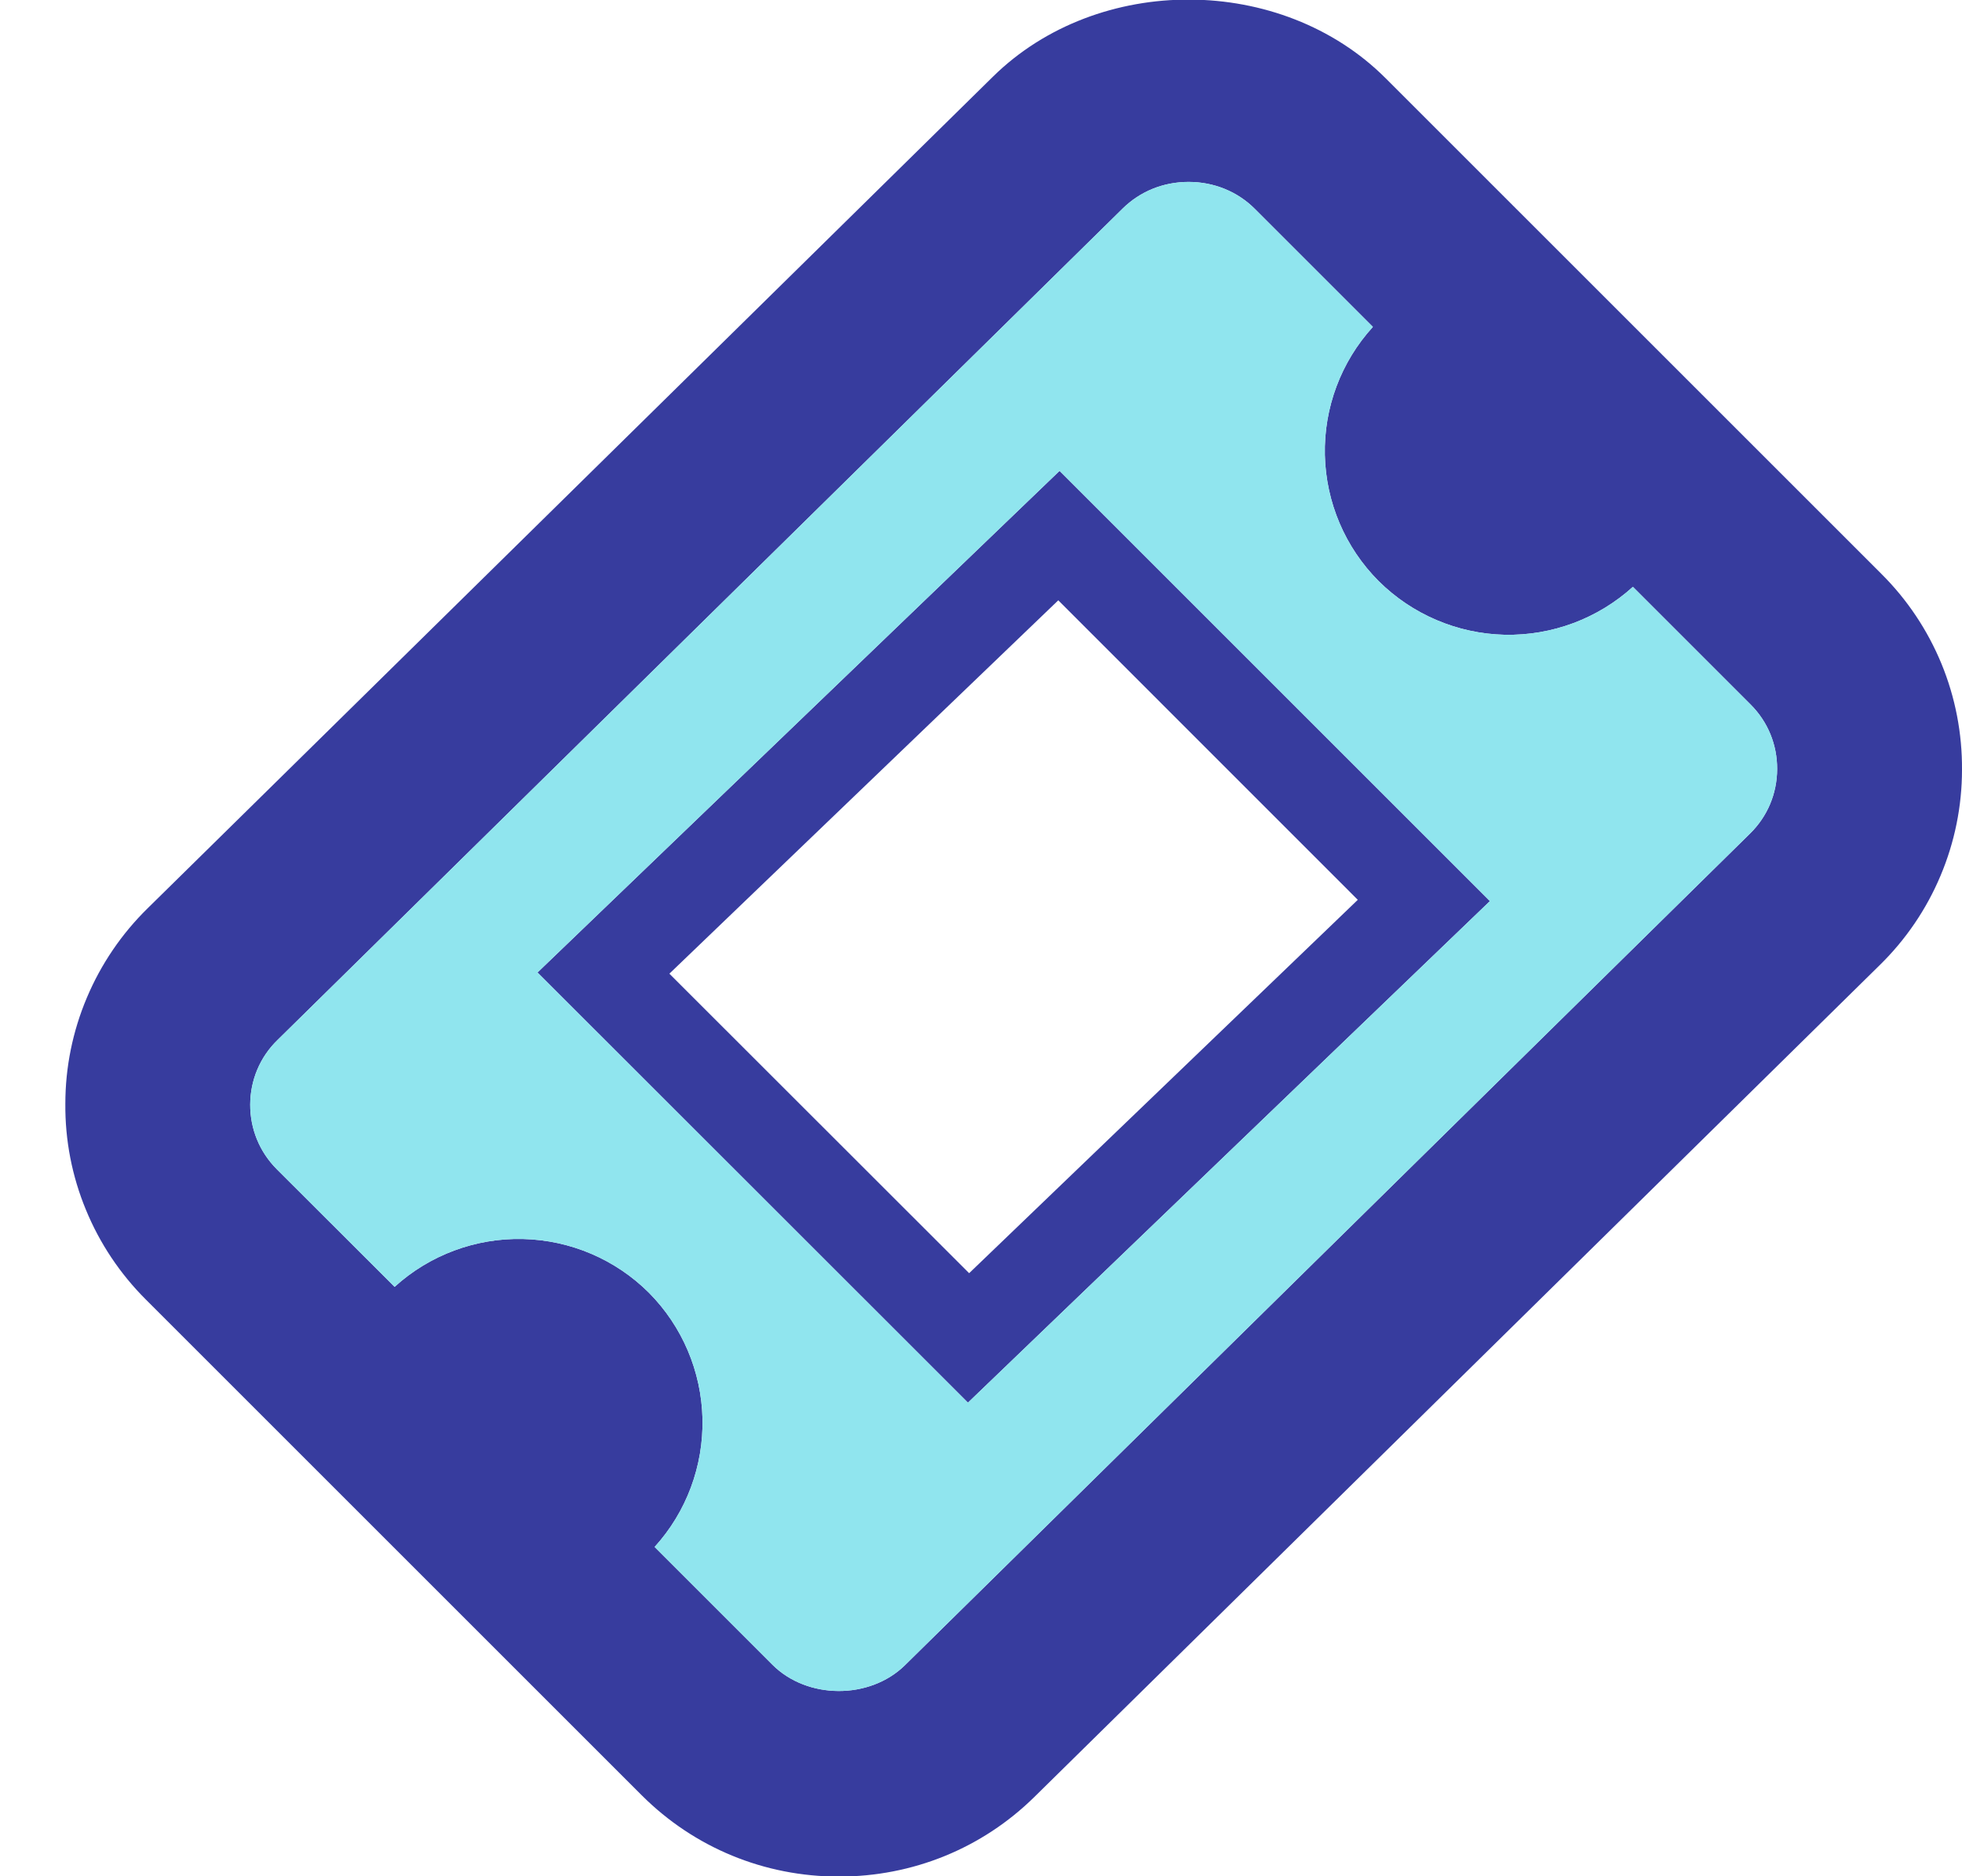 <svg width="23" height="22" viewBox="0 0 23 22" fill="none" xmlns="http://www.w3.org/2000/svg">
<path d="M22.054 6.728L16.243 0.917C15.021 -0.305 12.873 -0.313 11.641 0.898L1.731 10.65C1.426 10.949 1.184 11.305 1.018 11.699C0.852 12.092 0.766 12.514 0.766 12.941C0.762 13.368 0.844 13.791 1.007 14.185C1.169 14.58 1.409 14.938 1.711 15.239L7.523 21.051C8.138 21.665 8.959 22.004 9.834 22.004C10.7 22.004 11.514 21.672 12.125 21.071L22.035 11.317C22.34 11.019 22.583 10.662 22.748 10.269C22.914 9.876 23 9.453 23 9.026C23.003 8.599 22.921 8.176 22.759 7.782C22.596 7.387 22.357 7.029 22.054 6.728ZM20.515 9.774L10.607 19.527C10.194 19.931 9.463 19.928 9.055 19.52L7.674 18.139C8.047 17.728 8.247 17.19 8.235 16.635C8.222 16.08 7.998 15.552 7.607 15.158C7.214 14.766 6.685 14.541 6.13 14.528C5.575 14.515 5.036 14.716 4.626 15.089L3.244 13.709C3.043 13.507 2.932 13.238 2.933 12.952C2.934 12.666 3.047 12.396 3.251 12.197L13.161 2.445C13.366 2.243 13.639 2.133 13.934 2.133C14.229 2.133 14.507 2.245 14.712 2.451L16.094 3.833C15.72 4.243 15.519 4.781 15.531 5.336C15.544 5.891 15.769 6.42 16.161 6.813C16.554 7.204 17.083 7.43 17.638 7.443C18.193 7.455 18.731 7.254 19.142 6.881L20.522 8.261C20.725 8.464 20.834 8.732 20.833 9.018C20.832 9.305 20.72 9.573 20.515 9.774ZM11.347 16.447L6.301 11.403L12.421 5.521L17.466 10.566L11.347 16.447ZM7.847 11.417L11.361 14.929L15.917 10.551L12.406 7.039L7.847 11.417Z" fill="#373C9E"/>
<path fill-rule="evenodd" clip-rule="evenodd" d="M20.515 9.774L10.607 19.527C10.194 19.931 9.463 19.928 9.055 19.52L7.674 18.139C8.047 17.728 8.247 17.19 8.235 16.635C8.222 16.08 7.998 15.552 7.607 15.158C7.214 14.766 6.685 14.541 6.13 14.528C5.575 14.515 5.036 14.716 4.626 15.089L3.244 13.709C3.043 13.507 2.932 13.238 2.933 12.952C2.934 12.666 3.047 12.396 3.251 12.197L13.161 2.445C13.366 2.243 13.639 2.133 13.934 2.133C14.229 2.133 14.507 2.245 14.712 2.451L16.094 3.833C15.72 4.243 15.519 4.781 15.531 5.336C15.544 5.891 15.769 6.42 16.161 6.813C16.554 7.204 17.083 7.43 17.638 7.443C18.193 7.455 18.731 7.254 19.142 6.881L20.522 8.261C20.725 8.464 20.834 8.732 20.833 9.018C20.832 9.305 20.72 9.573 20.515 9.774ZM6.301 11.403L11.347 16.447L17.466 10.566L12.421 5.521L6.301 11.403Z" fill="#90E5EE"/>
</svg>
